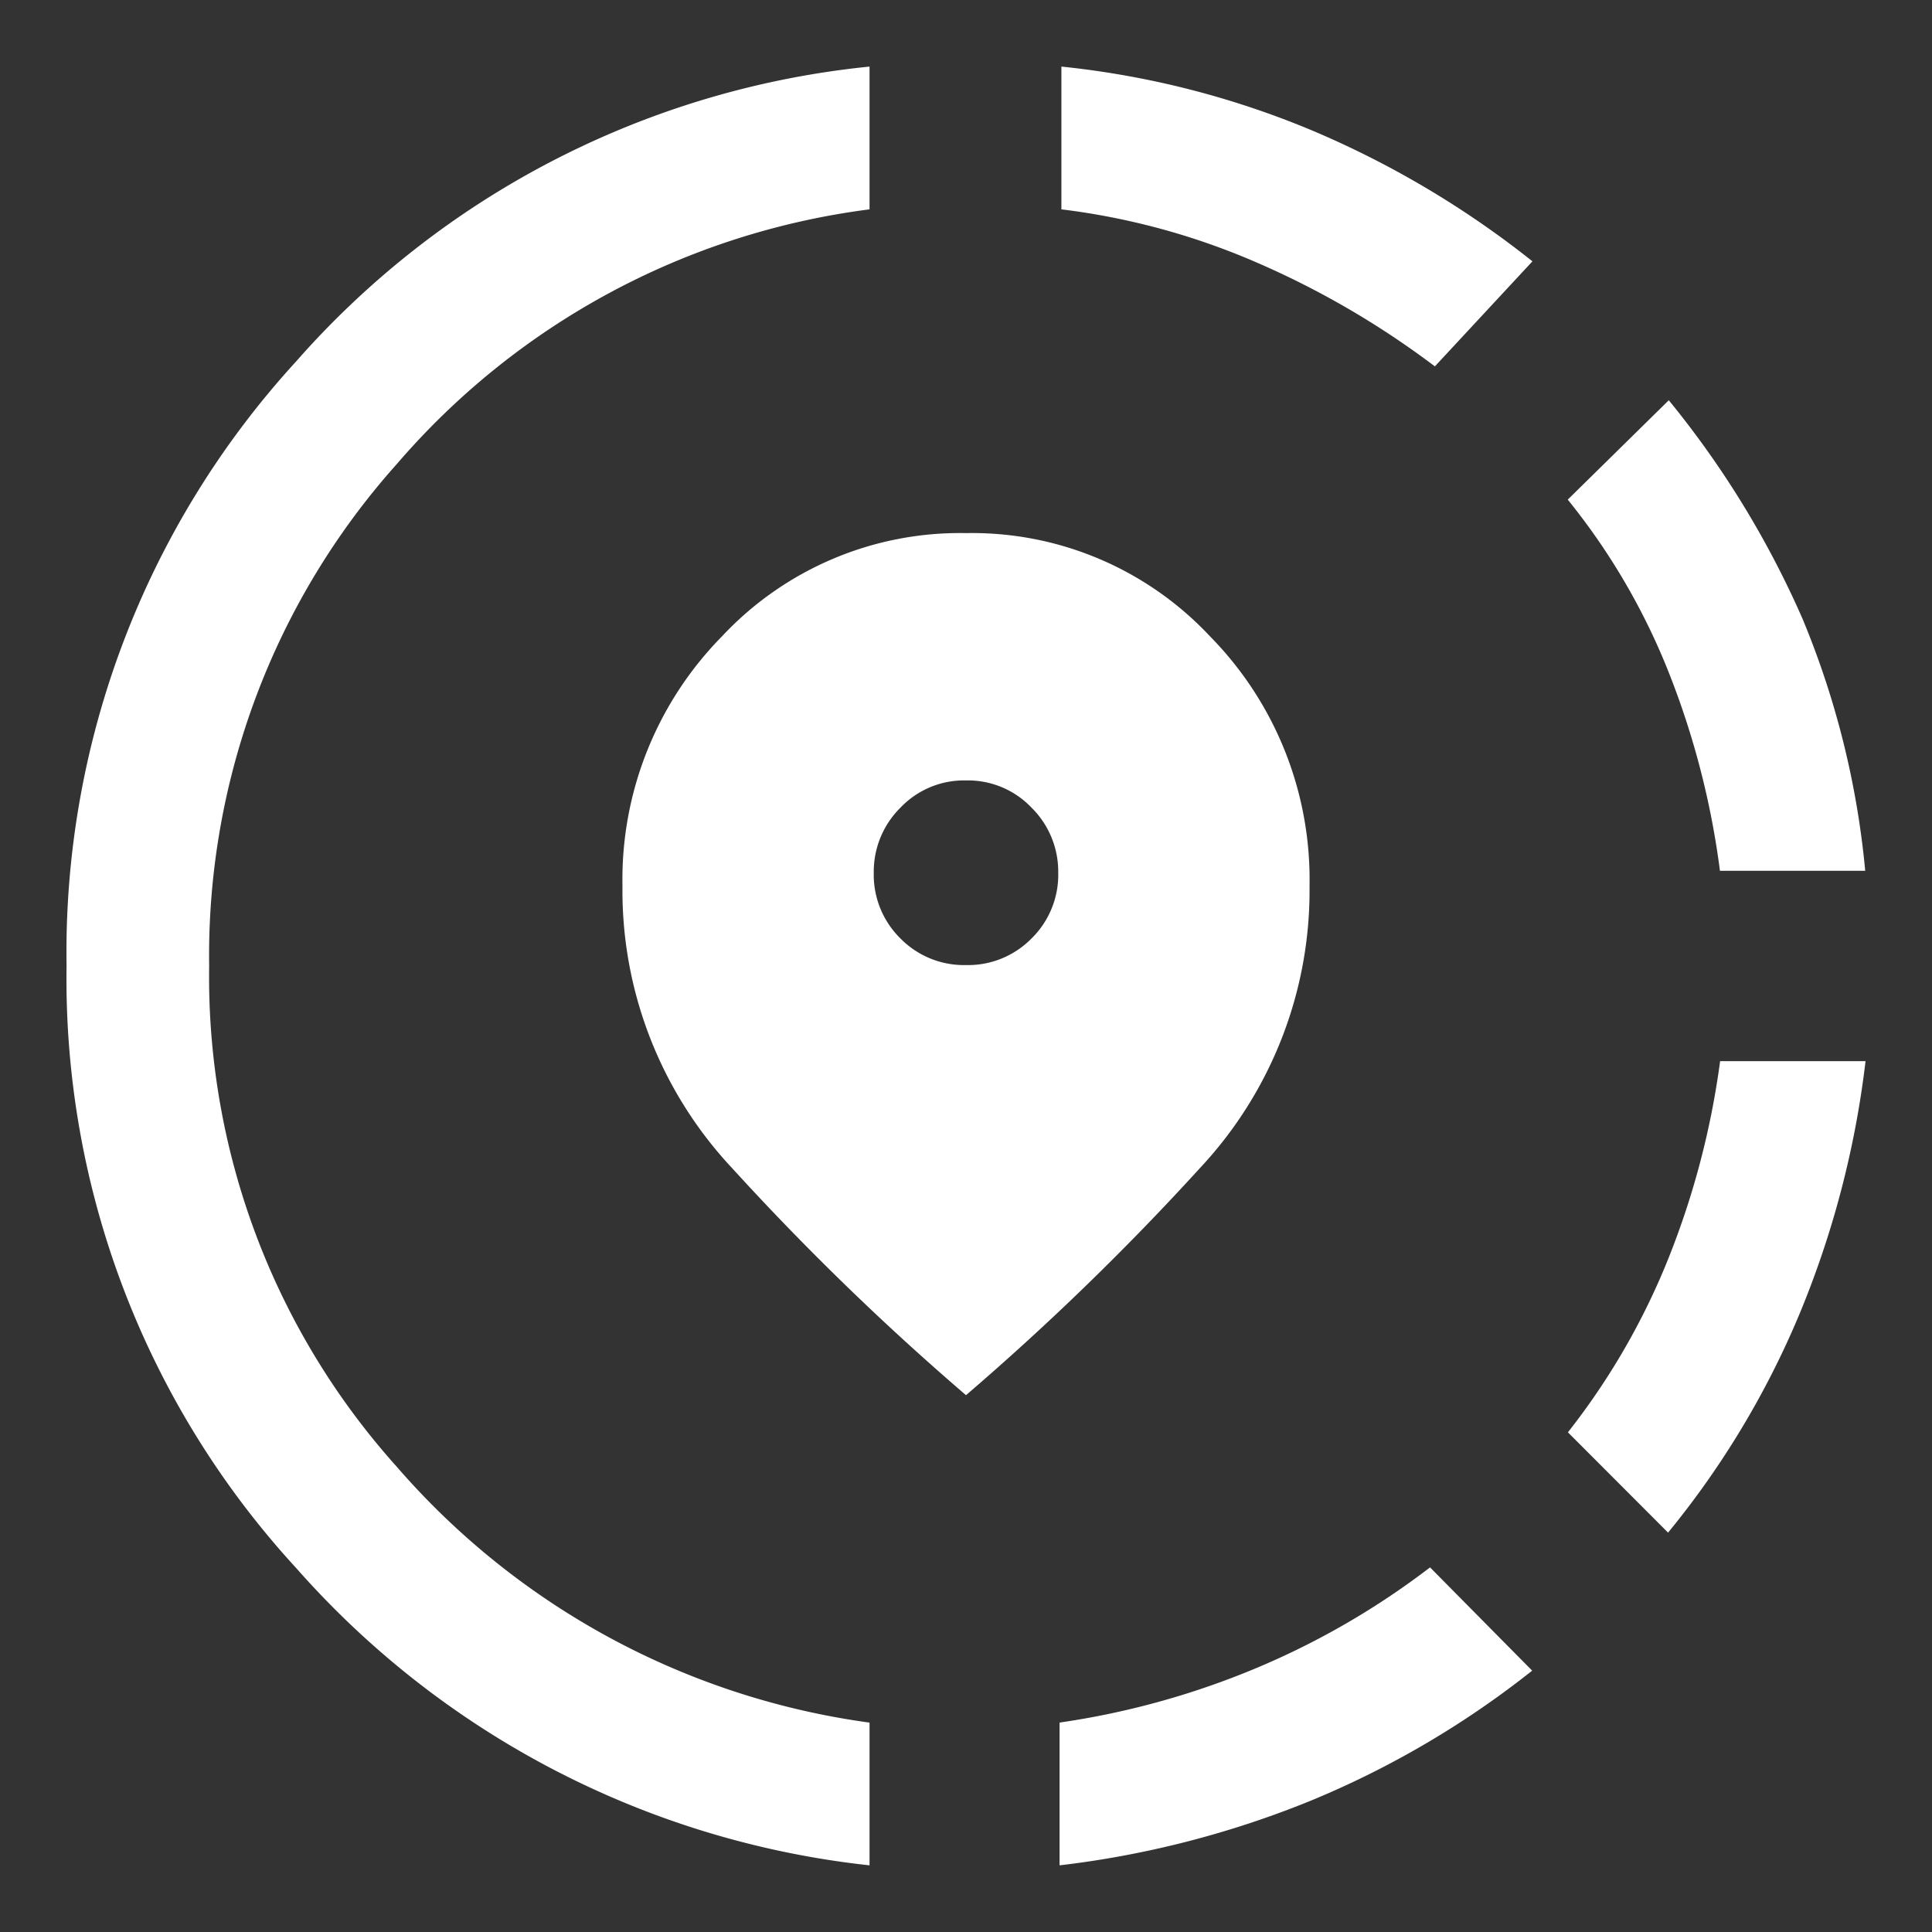 <svg xmlns="http://www.w3.org/2000/svg" width="58" height="58" viewBox="0 0 58 58">
  <rect x="0" y="0" width="58" height="58" fill="#333333" stroke="none"/>
  <g id="그룹_127400" data-name="그룹 127400" transform="translate(-992 -501)">
    <rect id="사각형_25242" data-name="사각형 25242" width="58" height="58" transform="translate(992 501)" fill="rgba(255,255,255,0)"/>
    <path id="share_location_FILL0_wght300_GRAD0_opsz24" d="M131.195-804v-4.286a24.272,24.272,0,0,0,5.922-1.643,23.519,23.519,0,0,0,5.2-3.016l3.066,3.1a27.634,27.634,0,0,1-6.654,3.907A28.941,28.941,0,0,1,131.195-804Zm18.267-9.989L146.456-817a21.165,21.165,0,0,0,3-5.179,24.746,24.746,0,0,0,1.569-5.964h4.366a28.478,28.478,0,0,1-1.983,7.591A26.369,26.369,0,0,1,149.462-813.988Zm1.558-19.868a24.738,24.738,0,0,0-1.569-6.036,19.886,19.886,0,0,0-3-5.107l3.033-2.983a28.281,28.281,0,0,1,4.015,6.56,25.932,25.932,0,0,1,1.882,7.566ZM125.49-804a26.8,26.8,0,0,1-17.206-8.918,26.134,26.134,0,0,1-6.9-18.082,26.269,26.269,0,0,1,6.884-18.14A26.442,26.442,0,0,1,125.49-858v4.286A22.48,22.48,0,0,0,111.3-846.07,22.144,22.144,0,0,0,105.665-831a22.012,22.012,0,0,0,5.634,15.036,22.861,22.861,0,0,0,14.191,7.679Zm16.972-45a26.022,26.022,0,0,0-5.406-3.143,21.117,21.117,0,0,0-5.806-1.571V-858a26.53,26.53,0,0,1,7.441,1.882,28.335,28.335,0,0,1,6.7,3.964Zm-14.076,30.885a79.879,79.879,0,0,1-7.019-6.813,12.184,12.184,0,0,1-3.294-8.478,10.4,10.4,0,0,1,2.987-7.489,9.78,9.78,0,0,1,7.326-3.1,9.78,9.78,0,0,1,7.326,3.1,10.4,10.4,0,0,1,2.987,7.489,12.184,12.184,0,0,1-3.294,8.478A79.881,79.881,0,0,1,128.386-818.115Zm0-12.912a2.673,2.673,0,0,0,1.969-.8,2.681,2.681,0,0,0,.8-1.973,2.7,2.7,0,0,0-.8-1.951,2.636,2.636,0,0,0-1.969-.819,2.636,2.636,0,0,0-1.969.819,2.7,2.7,0,0,0-.8,1.951,2.681,2.681,0,0,0,.8,1.973A2.673,2.673,0,0,0,128.386-831.027Z" transform="translate(892.614 1360.999)" fill="#fff"/>
  </g>
</svg>
